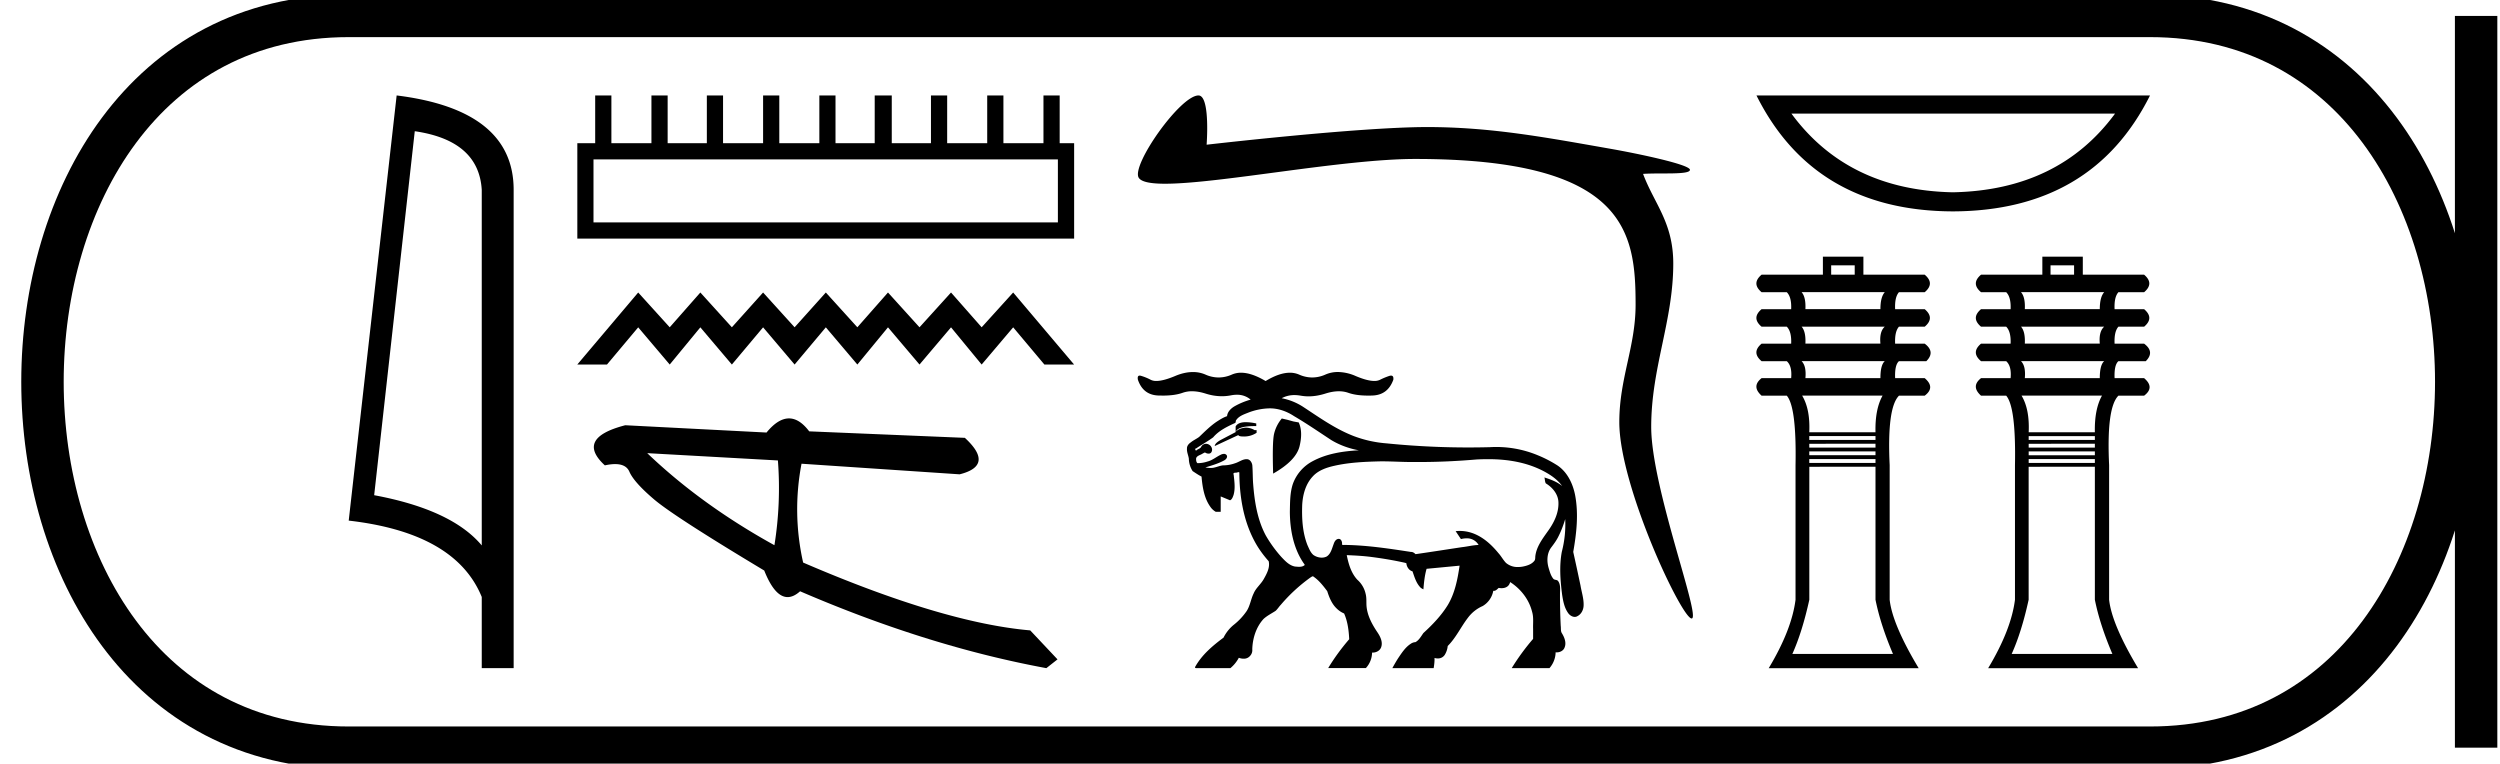 <svg xmlns="http://www.w3.org/2000/svg" width="58.931" height="18"><path d="M9.777 3.093q1.51.22 1.579 1.382v8.382q-.706-.843-2.536-1.184l.957-8.58zM9.35 2.25L8.22 12.272q2.52.289 3.136 1.8v1.678h.752V4.475q0-1.883-2.757-2.225zm15.587 1.507v1.486H13.99V3.757zM14.03 2.25v1.125h-.421v2.25H25.32v-2.25h-.341V2.25h-.382v1.125h-.944V2.25h-.382v1.125h-.944V2.25h-.382v1.125h-.924V2.25h-.402v1.125h-.924V2.25h-.381v1.125h-.944V2.25h-.382v1.125h-.944V2.25h-.382v1.125h-.924V2.25h-.382v1.125h-.944V2.25zm1.014 4.645l-1.436 1.698h.7l.736-.877.743.877.722-.877.743.877.736-.877.743.877.736-.877.743.877.722-.877.743.877.743-.877.722.877.743-.877.736.877h.7l-1.436-1.698-.743.82-.722-.82-.743.82-.743-.82-.722.82-.743-.82-.736.82-.743-.82-.736.82-.743-.82-.722.82-.743-.82zm.213 3.787l3.08.172a8.506 8.506 0 0 1-.082 1.998c-1.149-.635-2.149-1.358-2.998-2.17zm3.342-.819c-.172 0-.349.111-.53.333l-3.33-.172c-.786.203-.946.519-.481.946.09-.02.171-.03.242-.03.172 0 .285.06.336.179.073.168.269.387.587.657.319.27 1.183.828 2.592 1.673.166.418.35.626.551.626.094 0 .192-.045.294-.137 2.003.864 3.938 1.468 5.805 1.812l.263-.207-.643-.683c-1.37-.119-3.155-.652-5.353-1.599a5.686 5.686 0 0 1-.038-2.33l3.727.25c.553-.139.594-.426.123-.86l-3.669-.153c-.154-.203-.312-.305-.476-.305zm9.652-7.613c-.43 0-1.583 1.637-1.41 1.937.06.103.285.144.623.144 1.282 0 4.193-.584 5.895-.584 4.979 0 5.196 1.723 5.196 3.435 0 .995-.384 1.732-.384 2.77 0 1.506 1.471 4.627 1.705 4.627.233 0-.953-3.094-.953-4.515 0-1.402.52-2.496.52-3.851 0-.97-.448-1.409-.712-2.114.411-.029 1.105.028 1.105-.096 0-.125-1.222-.381-1.874-.496-1.52-.267-2.809-.512-4.323-.512-1.61 0-5.196.416-5.196.416.027-.398.036-1.161-.192-1.161z"/><path d="M29.369 9.952h-.012c-.117.002-.193.035-.23.1v.134l-.328.172c-.11.057-.164.11-.164.156l.555-.258c.009.022.046.033.113.033a.532.532 0 0 0 .318-.087v-.063h-.047a.413.413 0 0 0-.2-.058.308.308 0 0 0-.066.007.336.336 0 0 0-.175.084c.04-.085.185-.128.437-.128h.043v-.062a1.183 1.183 0 0 0-.244-.03zm.846-.087a.873.873 0 0 0-.184.371c-.028.133-.035.443-.02.928.36-.204.568-.419.623-.646.055-.227.048-.413-.02-.56l-.125-.023-.14-.039-.134-.031zm-.28-.239h.004c.202.001.398.073.566.184.3.176.586.373.877.564.198.119.42.199.649.241-.371.02-.751.077-1.082.253a.98.98 0 0 0-.475.545c-.068.21-.064.434-.069.653.003.41.08.833.305 1.18.014.024.037.048.046.072-.036.034-.083.043-.131.043-.033 0-.066-.004-.096-.006-.138-.024-.237-.134-.328-.23a3.017 3.017 0 0 1-.363-.502c-.199-.372-.266-.798-.298-1.215-.012-.147-.008-.295-.02-.442-.01-.067-.056-.142-.13-.142a.111.111 0 0 0-.005 0c-.099 0-.18.069-.272.096a.85.85 0 0 1-.284.05c-.097.01-.185.061-.282.061h-.024a.871.871 0 0 1-.11-.012c.15-.047.305-.09.443-.166.043-.022.088-.073.06-.122a.075.075 0 0 0-.065-.032.177.177 0 0 0-.08.023c-.104.05-.194.129-.307.157a.736.736 0 0 1-.239.039c-.03-.03-.032-.078-.029-.117.022-.063.1-.072.149-.107.019-.006.038-.026.058-.026a.03.03 0 0 1 .02.008c.018.01.043.017.066.017.028 0 .054-.01.068-.037.036-.063.002-.143-.059-.175a.13.13 0 0 0-.185.055c-.022.04-.071.047-.105.075-.005.007-.01.01-.014.01-.01 0-.015-.018-.02-.03-.006-.023.034-.019.042-.035.127-.083.26-.158.381-.247.136-.16.332-.254.52-.34.02-.02.005-.054.028-.073.066-.093.182-.13.284-.171a1.47 1.47 0 0 1 .49-.099h.017zm5.148 1.198h.007c.476 0 .96.084 1.375.326.138.08.266.178.359.307-.12-.1-.27-.155-.419-.202.015.045.009.099.034.14.157.094.291.255.297.444.011.256-.111.495-.259.696-.124.176-.262.36-.286.579-.003.039.002.081-.027.112-.066.08-.173.111-.27.13a.651.651 0 0 1-.11.01.416.416 0 0 1-.285-.098c-.067-.07-.112-.158-.177-.229-.173-.211-.386-.404-.652-.485a.888.888 0 0 0-.357-.033l.125.187a.48.48 0 0 1 .13-.018.313.313 0 0 1 .286.156c-.132.004-.261.038-.392.052-.365.055-.73.113-1.095.165-.028-.029-.063-.053-.104-.053h-.006c-.525-.08-1.051-.161-1.583-.165a.068.068 0 0 1-.015.002c-.02 0-.027-.013-.023-.038 0-.045-.025-.106-.077-.106h-.006c-.064.004-.099.068-.116.123-.04.102-.064.225-.16.29a.259.259 0 0 1-.123.029.35.35 0 0 1-.194-.063c-.071-.06-.103-.152-.141-.234-.117-.3-.134-.627-.123-.946.013-.238.078-.486.244-.666.131-.148.328-.215.517-.257.355-.08.723-.095 1.087-.104h.028c.24 0 .479.016.718.016h.149c.455 0 .91-.021 1.364-.06a4.925 4.925 0 0 1 .28-.007zm-3.545-2.055a.724.724 0 0 0-.294.06.768.768 0 0 1-.311.069.768.768 0 0 1-.31-.068.534.534 0 0 0-.218-.044c-.165 0-.355.065-.571.196-.22-.13-.413-.196-.579-.196a.536.536 0 0 0-.218.044.768.768 0 0 1-.31.068.768.768 0 0 1-.311-.068.725.725 0 0 0-.295-.06c-.131 0-.272.03-.422.094-.184.077-.331.116-.44.116a.291.291 0 0 1-.129-.025 1.254 1.254 0 0 0-.23-.095.12.12 0 0 0-.035-.006c-.04 0-.054.032-.042.097.081.238.24.362.478.372l.11.002c.189 0 .345-.022.47-.067a.644.644 0 0 1 .218-.035c.096 0 .202.018.317.054.131.042.26.063.386.063.073 0 .145-.007.216-.021a.718.718 0 0 1 .138-.014.49.49 0 0 1 .325.115c-.133.037-.261.09-.381.158-.085.05-.166.13-.175.232-.09.03-.17.082-.249.133-.15.103-.28.233-.41.357-.063.047-.136.078-.196.128-.05.033-.094.085-.09.148-.006.082.033.158.044.236a.56.56 0 0 0 .089.293c.069.045.136.092.21.129.022.245.06.504.206.71a.382.382 0 0 0 .129.12h.117v-.362l.22.091c.049-.02.066-.08.083-.125.044-.155.02-.319.003-.476-.018-.04.009-.049.046-.05l.003.001c.02 0 .05-.013.068-.013.008 0 .014.003.016.01.004.551.092 1.114.352 1.605.091.175.209.337.34.484.035.151-.046.296-.118.424-.068.12-.184.208-.237.337-.068.138-.084.298-.172.425a1.472 1.472 0 0 1-.302.318.91.91 0 0 0-.235.297c-.259.193-.513.407-.671.693-.007.022.014.027.033.027l.02-.001h.78a.806.806 0 0 0 .198-.244.3.3 0 0 0 .113.022.187.187 0 0 0 .152-.066.196.196 0 0 0 .052-.156c.008-.258.09-.524.267-.716.084-.077.189-.128.283-.19.047-.042.08-.099.124-.144a3.9 3.9 0 0 1 .7-.644c.015-.007.035-.026.053-.026.006 0 .013.003.02.01.129.09.227.216.32.34.047.147.106.297.22.406.05.05.111.092.178.12.084.19.11.4.12.607-.183.213-.351.44-.495.68h.888a.552.552 0 0 0 .146-.365h.018c.086 0 .174-.05.199-.135.037-.115-.02-.235-.082-.33-.132-.195-.253-.411-.267-.651-.004-.092.004-.185-.021-.274a.621.621 0 0 0-.194-.327c-.147-.158-.208-.373-.25-.58.196.008.393.018.589.044.262.034.525.078.783.136.016.006.042.008.036.032.013.076.066.15.142.17.047.136.089.284.194.387.019.015.04.026.063.037.013-.163.03-.328.075-.484l.778-.074c-.047.32-.11.646-.277.926-.154.25-.36.465-.576.662-.055.077-.103.169-.188.215a.21.21 0 0 0-.111.039c-.13.084-.215.22-.3.345-.047.074-.09.15-.133.228h.974c.013-.08.023-.16.02-.24.025.008.05.012.076.012a.188.188 0 0 0 .166-.086.48.48 0 0 0 .069-.207c.194-.193.31-.449.476-.665a.867.867 0 0 1 .348-.277.524.524 0 0 0 .25-.359l.014.001c.047 0 .082-.042.114-.07a.336.336 0 0 0 .068.007c.07 0 .142-.024.179-.088a.255.255 0 0 0 .023-.056c.25.16.446.411.517.7.04.131.019.27.024.404v.235a5.324 5.324 0 0 0-.504.689h.89a.585.585 0 0 0 .145-.373.218.218 0 0 0 .026.002c.079 0 .16-.041.186-.117.046-.114-.006-.24-.066-.337-.031-.051-.017-.115-.026-.172a14.244 14.244 0 0 1-.017-.784c.004-.092.012-.197-.047-.274-.03-.035-.087-.016-.114-.056-.056-.07-.08-.16-.106-.246-.047-.159-.044-.344.056-.482.069-.09.135-.18.183-.283.062-.125.11-.257.151-.39a2.58 2.58 0 0 1-.08.769c-.062.331-.036.672.006 1.005.024.158.054.326.154.455.034.041.09.076.144.076a.117.117 0 0 0 .062-.017c.099-.049.15-.162.148-.27.002-.153-.048-.3-.073-.45a64.606 64.606 0 0 0-.172-.795c.078-.442.129-.9.043-1.345-.054-.268-.183-.538-.416-.694a2.876 2.876 0 0 0-.452-.235 2.552 2.552 0 0 0-1.139-.195 19.24 19.24 0 0 1-2.437-.09 2.778 2.778 0 0 1-.761-.167c-.44-.167-.824-.444-1.215-.7a1.418 1.418 0 0 0-.496-.197.63.63 0 0 1 .302-.074c.046 0 .093.005.142.013.062.011.125.017.189.017.128 0 .26-.022.399-.066.115-.036.22-.054.317-.054.078 0 .15.012.217.035.126.045.282.067.47.067.035 0 .072 0 .11-.002.238-.01.4-.134.486-.372.008-.065-.01-.097-.054-.097a.14.14 0 0 0-.037.006 1.59 1.59 0 0 0-.228.095.3.3 0 0 1-.13.025c-.11 0-.256-.039-.438-.116a1.075 1.075 0 0 0-.419-.095zm18.319-6.091q-1.329 1.806-3.823 1.855-2.478-.05-3.806-1.855zm-8.453-.428q1.36 2.722 4.63 2.733 3.286-.011 4.647-2.733zm2.316 4.005v.22h-.555v-.22zm.709.632q-.103.116-.103.4h-1.768q.013-.284-.09-.4zm0 .813q-.13.116-.103.4h-1.768q.013-.284-.09-.4zm0 .813q-.103.09-.103.4h-1.768q.026-.284-.09-.4zm-.052.813q-.18.322-.167.864h-1.561q.025-.542-.168-.864zm-.167.954v.09h-1.561v-.09zm0 .18v.091h-1.561v-.09zm0 .181v.09h-1.561v-.09zm0 .181v.09h-1.561v-.09zm0 .18v3.135q.116.581.412 1.278H42.25q.232-.516.4-1.278v-3.134zM42.97 6.05v.425h-1.445q-.245.207 0 .413h.594q.116.116.103.4h-.697q-.245.207 0 .413h.594q.116.116.103.4h-.697q-.245.206 0 .413h.594q.129.116.103.4h-.697q-.245.193 0 .413h.594q.232.27.206 1.638v3.173q-.09.71-.632 1.613h3.535q-.62-1.032-.684-1.613v-3.173q-.065-1.355.22-1.638h.606q.258-.194 0-.413h-.697q-.013-.31.09-.4h.645q.22-.22-.038-.413h-.697q-.013-.284.09-.4h.607q.245-.206 0-.413h-.697q-.013-.284.09-.4h.607q.245-.206 0-.413h-1.445V6.05zm5.921.205v.22h-.555v-.22zm.71.632q-.104.116-.104.4H47.73q.013-.284-.09-.4zm0 .813q-.13.116-.104.4H47.73q.013-.284-.09-.4zm0 .813q-.104.09-.104.4H47.73q.026-.284-.09-.4zm-.052.813q-.18.322-.168.864h-1.56q.025-.542-.168-.864zm-.168.954v.09h-1.56v-.09zm0 .18v.091h-1.56v-.09zm0 .181v.09h-1.56v-.09zm0 .181v.09h-1.56v-.09zm0 .18v3.135q.116.581.413 1.278H47.42q.233-.516.4-1.278v-3.134zM48.143 6.05v.425h-1.445q-.245.207 0 .413h.593q.116.116.104.4h-.697q-.245.207 0 .413h.593q.116.116.104.4h-.697q-.245.206 0 .413h.593q.13.116.104.4h-.697q-.245.193 0 .413h.593q.233.27.207 1.638v3.173q-.09.71-.632 1.613H50.4q-.619-1.032-.683-1.613v-3.173q-.065-1.355.219-1.638h.606q.258-.194 0-.413h-.696q-.013-.31.09-.4h.645q.22-.22-.039-.413h-.696q-.013-.284.09-.4h.606q.245-.206 0-.413h-.696q-.013-.284.09-.4h.606q.245-.206 0-.413h-1.445V6.05z"/><path d="M8.22.375c-9.625 0-9.625 17.25 0 17.25m0-17.25h42.46M8.22 17.625h42.46M58.368.375v17.25M50.68.375c9.626 0 9.626 17.25 0 17.25" fill="none" stroke="#000"/></svg>